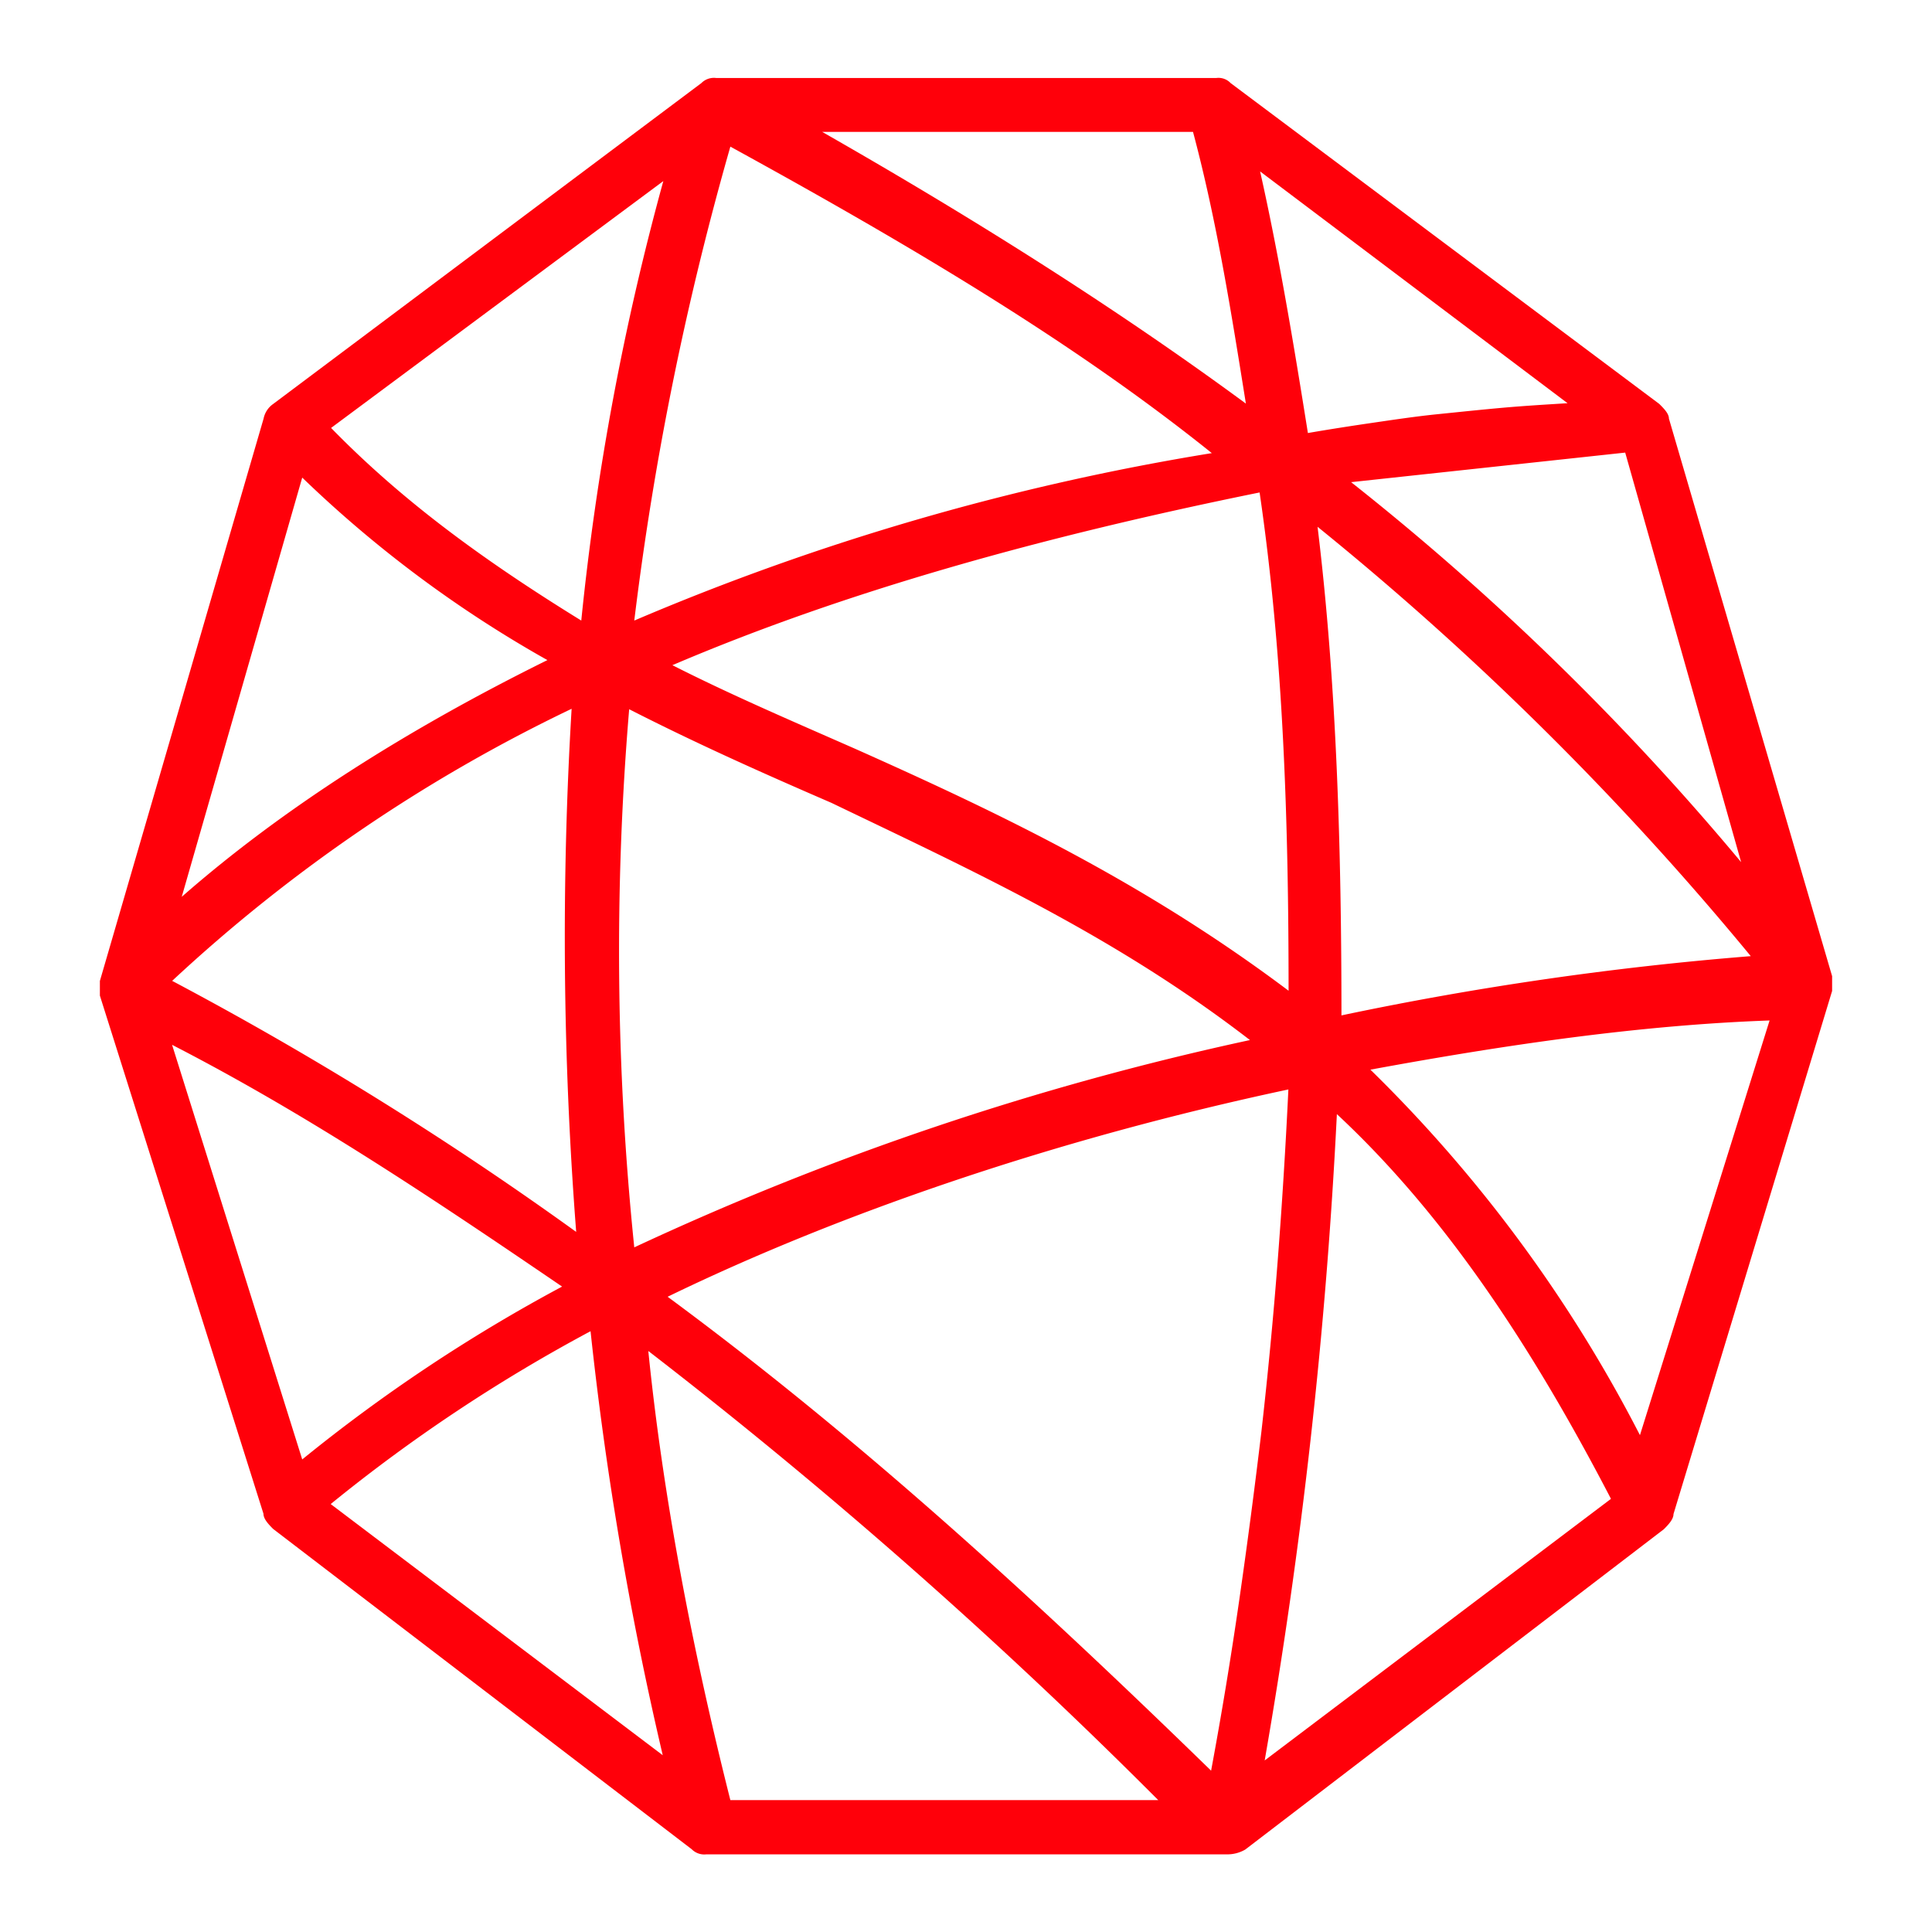 <svg id="Layer_1" data-name="Layer 1" xmlns="http://www.w3.org/2000/svg" viewBox="0 0 300 300"><defs><style>.cls-1{fill:#ff000a;fill-rule:evenodd;}</style></defs><path id="Layer" class="cls-1" d="M190.38,287.94H109.7a2.74,2.74,0,0,1-2.29-.79l-65-49.74c-.79-.79-1.5-1.58-1.5-2.36L15.51,154.6v-2.28L40.93,65a3.65,3.65,0,0,1,1.5-2.28l66.48-49.82a2.74,2.74,0,0,1,2.29-.79h77.68a2.59,2.59,0,0,1,2.21.79l66.56,49.82c.71.71,1.5,1.5,1.5,2.28l25.34,86.58v2.29l-24.63,81.23c0,.78-.71,1.57-1.5,2.36l-65,49.74A5.51,5.51,0,0,1,190.38,287.94Zm-77-8.42h66.47a817.11,817.11,0,0,0-79.18-69.74C102.91,232,107.41,255.75,113.41,279.52Zm-9.71-78.16c29.13,21.49,56.05,46,84.39,73.59q2.44-13.14,4.34-26.29t3.48-26.44q1.5-13.23,2.52-26.45t1.66-26.6c-35.84,7.63-69.47,19.12-96.39,32.19ZM207.59,173a821.81,821.81,0,0,1-11.21,100.36l53.77-40.62C237.44,208.28,224,188.29,207.59,173ZM51.35,233.55l51.56,39A539.87,539.87,0,0,1,91.7,206.71,252.46,252.46,0,0,0,51.35,233.55ZM26.72,162.24l20.21,64.38a253.78,253.78,0,0,1,40.35-26.84C67.07,186,47.64,173,26.72,162.24ZM212.8,166.1a219.85,219.85,0,0,1,41.85,56.75l20.13-64.39c-20.13.71-41.06,3.78-62,7.64Zm-115.1-56a449.26,449.26,0,0,0,.79,83.59,451.14,451.14,0,0,1,95.6-32.19c-20.92-16.13-42.55-26.05-65-36.84C118.62,120.13,108.2,115.49,97.7,110.13Zm-71,42.19a538,538,0,0,1,62.77,39,594.57,594.57,0,0,1-.71-81.23A248,248,0,0,0,26.72,152.32ZM204.59,81.8c3,24.56,3.71,50.61,3.71,75.87a501.25,501.25,0,0,1,63.56-9.2A471.86,471.86,0,0,0,204.59,81.8ZM104.41,103.29c9,4.56,18,8.42,28.42,13,22.42,10,44.84,20.7,67.26,37.55,0-26.06-.79-52.11-4.5-77.37C162,83.29,131.33,91.79,104.41,103.29ZM46.93,74.16l-18.71,65.1C43.93,125.48,63.35,113.2,85,102.5A185.86,185.86,0,0,1,46.93,74.16Zm162.87.71a409.16,409.16,0,0,1,60.56,59l-18-63.59Zm-96.39-52.1A476.74,476.74,0,0,0,98.49,96.36a386.18,386.18,0,0,1,89.68-26C168,54.17,144.12,39.61,113.41,22.77Zm-62,43.68c11.21,11.49,23.92,20.7,38.85,29.91A414.11,414.11,0,0,1,103,28.12ZM195.67,26.62c2.92,13,5.21,26.76,7.42,40.62,3.37-.58,6.71-1.1,10-1.58s6.74-1,10.1-1.34,6.74-.7,10.11-1,6.74-.5,10.11-.71Zm-68-6.14C153.12,35,174.75,48.9,193.46,62.67c-2.21-13.77-4.5-28.33-8.21-42.19Z"/></svg>